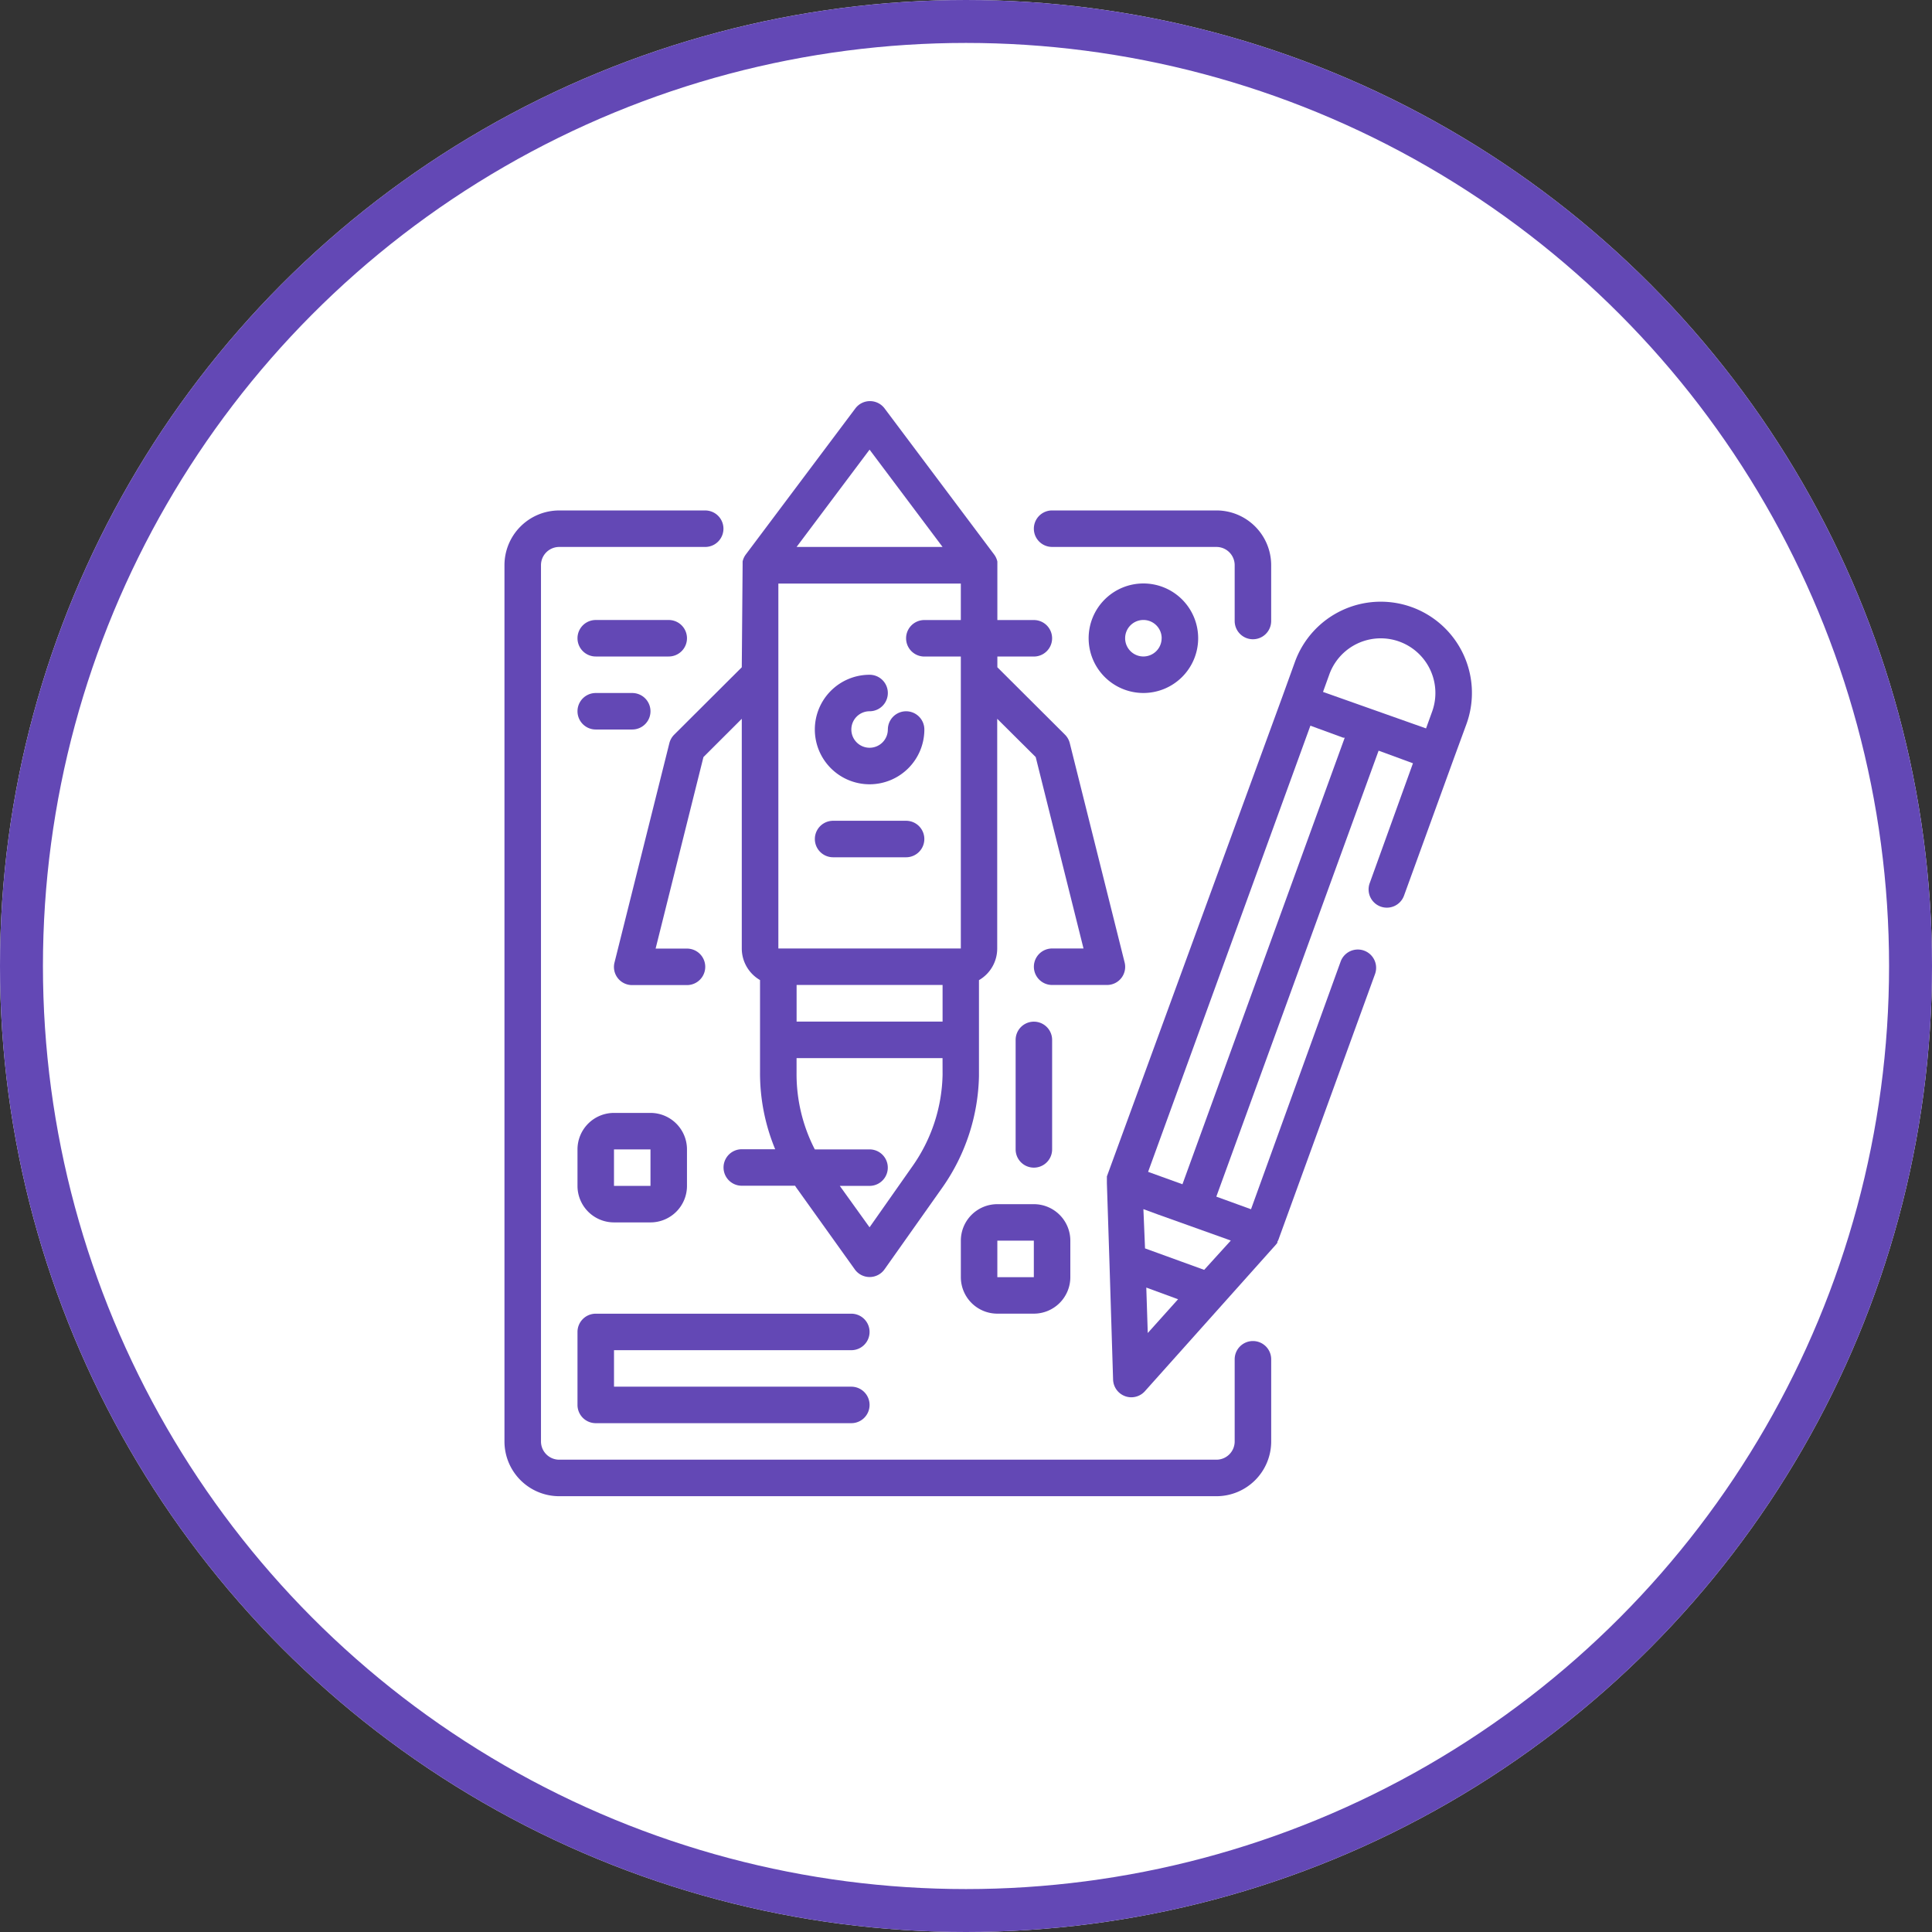 <svg xmlns="http://www.w3.org/2000/svg" width="90" height="90" viewBox="0 0 90 90">
  <rect x="0" y="0" width="90" height="90" fill="#333333" stroke="none"/>
  <g id="Group_6060" data-name="Group 6060" transform="translate(-9722 -879)">
    <g id="Ellipse_1733" data-name="Ellipse 1733" transform="translate(9722 879)" fill="#fff" stroke="#6348b5" stroke-width="2">
      <circle cx="45" cy="45" r="45" stroke="none"/>
      <circle cx="45" cy="45" r="44" fill="none"/>
    </g>
    <g id="project" transform="translate(9745.039 897.684)">
      <path id="Path_7941" data-name="Path 7941" d="M278.671,88.17a4.252,4.252,0,0,0-5.451,2.551l-.578,1.6-8.181,22.366V115l.119,3.657.17,5.494a.851.851,0,0,0,.561.774.838.838,0,0,0,.289.051.85.85,0,0,0,.629-.28l3.665-4.1,2.432-2.721.076-.094a.175.175,0,0,0,0-.051.509.509,0,0,0,.059-.119l4.49-12.348a.851.851,0,1,0-1.6-.587l-4.176,11.54-.655-.238-.961-.349,7.56-20.775,1.6.587-2.016,5.587a.85.85,0,1,0,1.6.578l2.313-6.369.587-1.6a4.252,4.252,0,0,0-2.534-5.468Zm-3.853,3.147a2.544,2.544,0,1,1,4.8,1.7l-.289.8-4.8-1.7Zm-8.453,30.665-.068-2.117,1.48.544Zm2.628-2.942-2.755-1-.076-1.829.672.247,3.4,1.216Zm-1.012-3.988-1.6-.578,7.56-20.784,1.531.561h.068Zm0,0" transform="translate(-235.937 -78.569)" fill="#6348b5"/>
      <path id="Path_7942" data-name="Path 7942" d="M233.311,49.623h7.654a.85.85,0,0,1,.85.85v2.6a.85.85,0,0,0,1.7,0v-2.6a2.551,2.551,0,0,0-2.551-2.551h-7.654a.85.85,0,1,0,0,1.7Zm0,0" transform="translate(-207.338 -42.828)" fill="#6348b5"/>
      <path id="Path_7943" data-name="Path 7943" d="M35.327,86.615a.85.85,0,0,0-.85.85v3.827a.85.85,0,0,1-.85.85H3.012a.85.85,0,0,1-.85-.85V50.473a.85.85,0,0,1,.85-.85h6.8a.85.85,0,1,0,0-1.7h-6.8A2.551,2.551,0,0,0,.461,50.473V91.292a2.551,2.551,0,0,0,2.551,2.551H33.627a2.551,2.551,0,0,0,2.551-2.551V87.466A.85.85,0,0,0,35.327,86.615Zm0,0" transform="translate(0 -42.828)" fill="#6348b5"/>
      <path id="Path_7944" data-name="Path 7944" d="M54.408,12.4l-3.155,3.146a.856.856,0,0,0-.221.4L48.48,26.15a.844.844,0,0,0,.825,1.055h2.551a.85.85,0,1,0,0-1.7H50.394l2.228-8.921L54.408,14.8V25.5a1.7,1.7,0,0,0,.85,1.471v4.3a9.259,9.259,0,0,0,.706,3.581H54.408a.85.85,0,0,0,0,1.7h2.483a1.849,1.849,0,0,0,.11.162l2.67,3.733a.85.85,0,0,0,1.386,0l2.7-3.818a9.357,9.357,0,0,0,1.7-5.179V26.975a1.7,1.7,0,0,0,.85-1.471V14.8L68.1,16.583,70.327,25.5H68.865a.85.85,0,1,0,0,1.7h2.551a.844.844,0,0,0,.825-1.055l-2.551-10.2a.851.851,0,0,0-.221-.4L66.314,12.4v-.5h1.7a.85.85,0,0,0,0-1.7h-1.7V7.475a.857.857,0,0,0-.153-.332l-5.1-6.8A.851.851,0,0,0,59.7.34l-5.1,6.8a.85.85,0,0,0-.153.332v.17Zm9.354,16.506h-6.8V27.2h6.8Zm0,2.474a7.654,7.654,0,0,1-1.395,4.252l-2.007,2.857-1.386-1.93h1.386a.85.85,0,0,0,0-1.7H57.81a7.652,7.652,0,0,1-.85-3.581v-.671h6.8ZM62.912,11.9h1.7V25.5h-8.5V8.5h8.5v1.7h-1.7a.85.85,0,0,0,0,1.7ZM60.361,2.262l3.4,4.533h-6.8Zm0,0" transform="translate(-42.892 0)" fill="#6348b5"/>
      <path id="Path_7945" data-name="Path 7945" d="M139.863,122.473a.85.85,0,1,1-.85-.85.85.85,0,1,0,0-1.7,2.551,2.551,0,1,0,2.551,2.551.85.85,0,1,0-1.7,0Zm0,0" transform="translate(-121.543 -107.174)" fill="#6348b5"/>
      <path id="Path_7946" data-name="Path 7946" d="M140.713,183.922h-3.4a.85.85,0,0,0,0,1.7h3.4a.85.85,0,0,0,0-1.7Zm0,0" transform="translate(-121.543 -164.371)" fill="#6348b5"/>
      <path id="Path_7947" data-name="Path 7947" d="M32.461,315.324a1.7,1.7,0,0,0,1.7,1.7h1.7a1.7,1.7,0,0,0,1.7-1.7v-1.7a1.7,1.7,0,0,0-1.7-1.7h-1.7a1.7,1.7,0,0,0-1.7,1.7Zm1.7-1.7h1.7v1.7h-1.7Zm0,0" transform="translate(-28.598 -278.764)" fill="#6348b5"/>
      <path id="Path_7948" data-name="Path 7948" d="M256.461,82.473a2.551,2.551,0,1,0,2.551-2.551A2.551,2.551,0,0,0,256.461,82.473Zm3.4,0a.85.85,0,1,1-.85-.85A.85.85,0,0,1,259.863,82.473Zm0,0" transform="translate(-228.787 -71.426)" fill="#6348b5"/>
      <path id="Path_7949" data-name="Path 7949" d="M33.311,97.623h3.4a.85.85,0,1,0,0-1.7h-3.4a.85.85,0,1,0,0,1.7Zm0,0" transform="translate(-28.598 -85.725)" fill="#6348b5"/>
      <path id="Path_7950" data-name="Path 7950" d="M33.311,129.623h1.7a.85.85,0,1,0,0-1.7h-1.7a.85.85,0,1,0,0,1.7Zm0,0" transform="translate(-28.598 -114.324)" fill="#6348b5"/>
      <path id="Path_7951" data-name="Path 7951" d="M200.461,353.623v1.7a1.7,1.7,0,0,0,1.7,1.7h1.7a1.7,1.7,0,0,0,1.7-1.7v-1.7a1.7,1.7,0,0,0-1.7-1.7h-1.7A1.7,1.7,0,0,0,200.461,353.623Zm3.4,1.7h-1.7v-1.7h1.7Zm0,0" transform="translate(-178.74 -314.512)" fill="#6348b5"/>
      <path id="Path_7952" data-name="Path 7952" d="M226.162,277.875v-5.1a.85.85,0,1,0-1.7,0v5.1a.85.85,0,1,0,1.7,0Zm0,0" transform="translate(-200.189 -243.016)" fill="#6348b5"/>
      <path id="Path_7953" data-name="Path 7953" d="M45.217,401.623a.85.85,0,1,0,0-1.7H33.311a.85.85,0,0,0-.85.85v3.4a.85.85,0,0,0,.85.85H45.217a.85.85,0,0,0,0-1.7H34.162v-1.7Zm0,0" transform="translate(-28.598 -357.41)" fill="#6348b5"/>
    </g>
  </g>
</svg>
